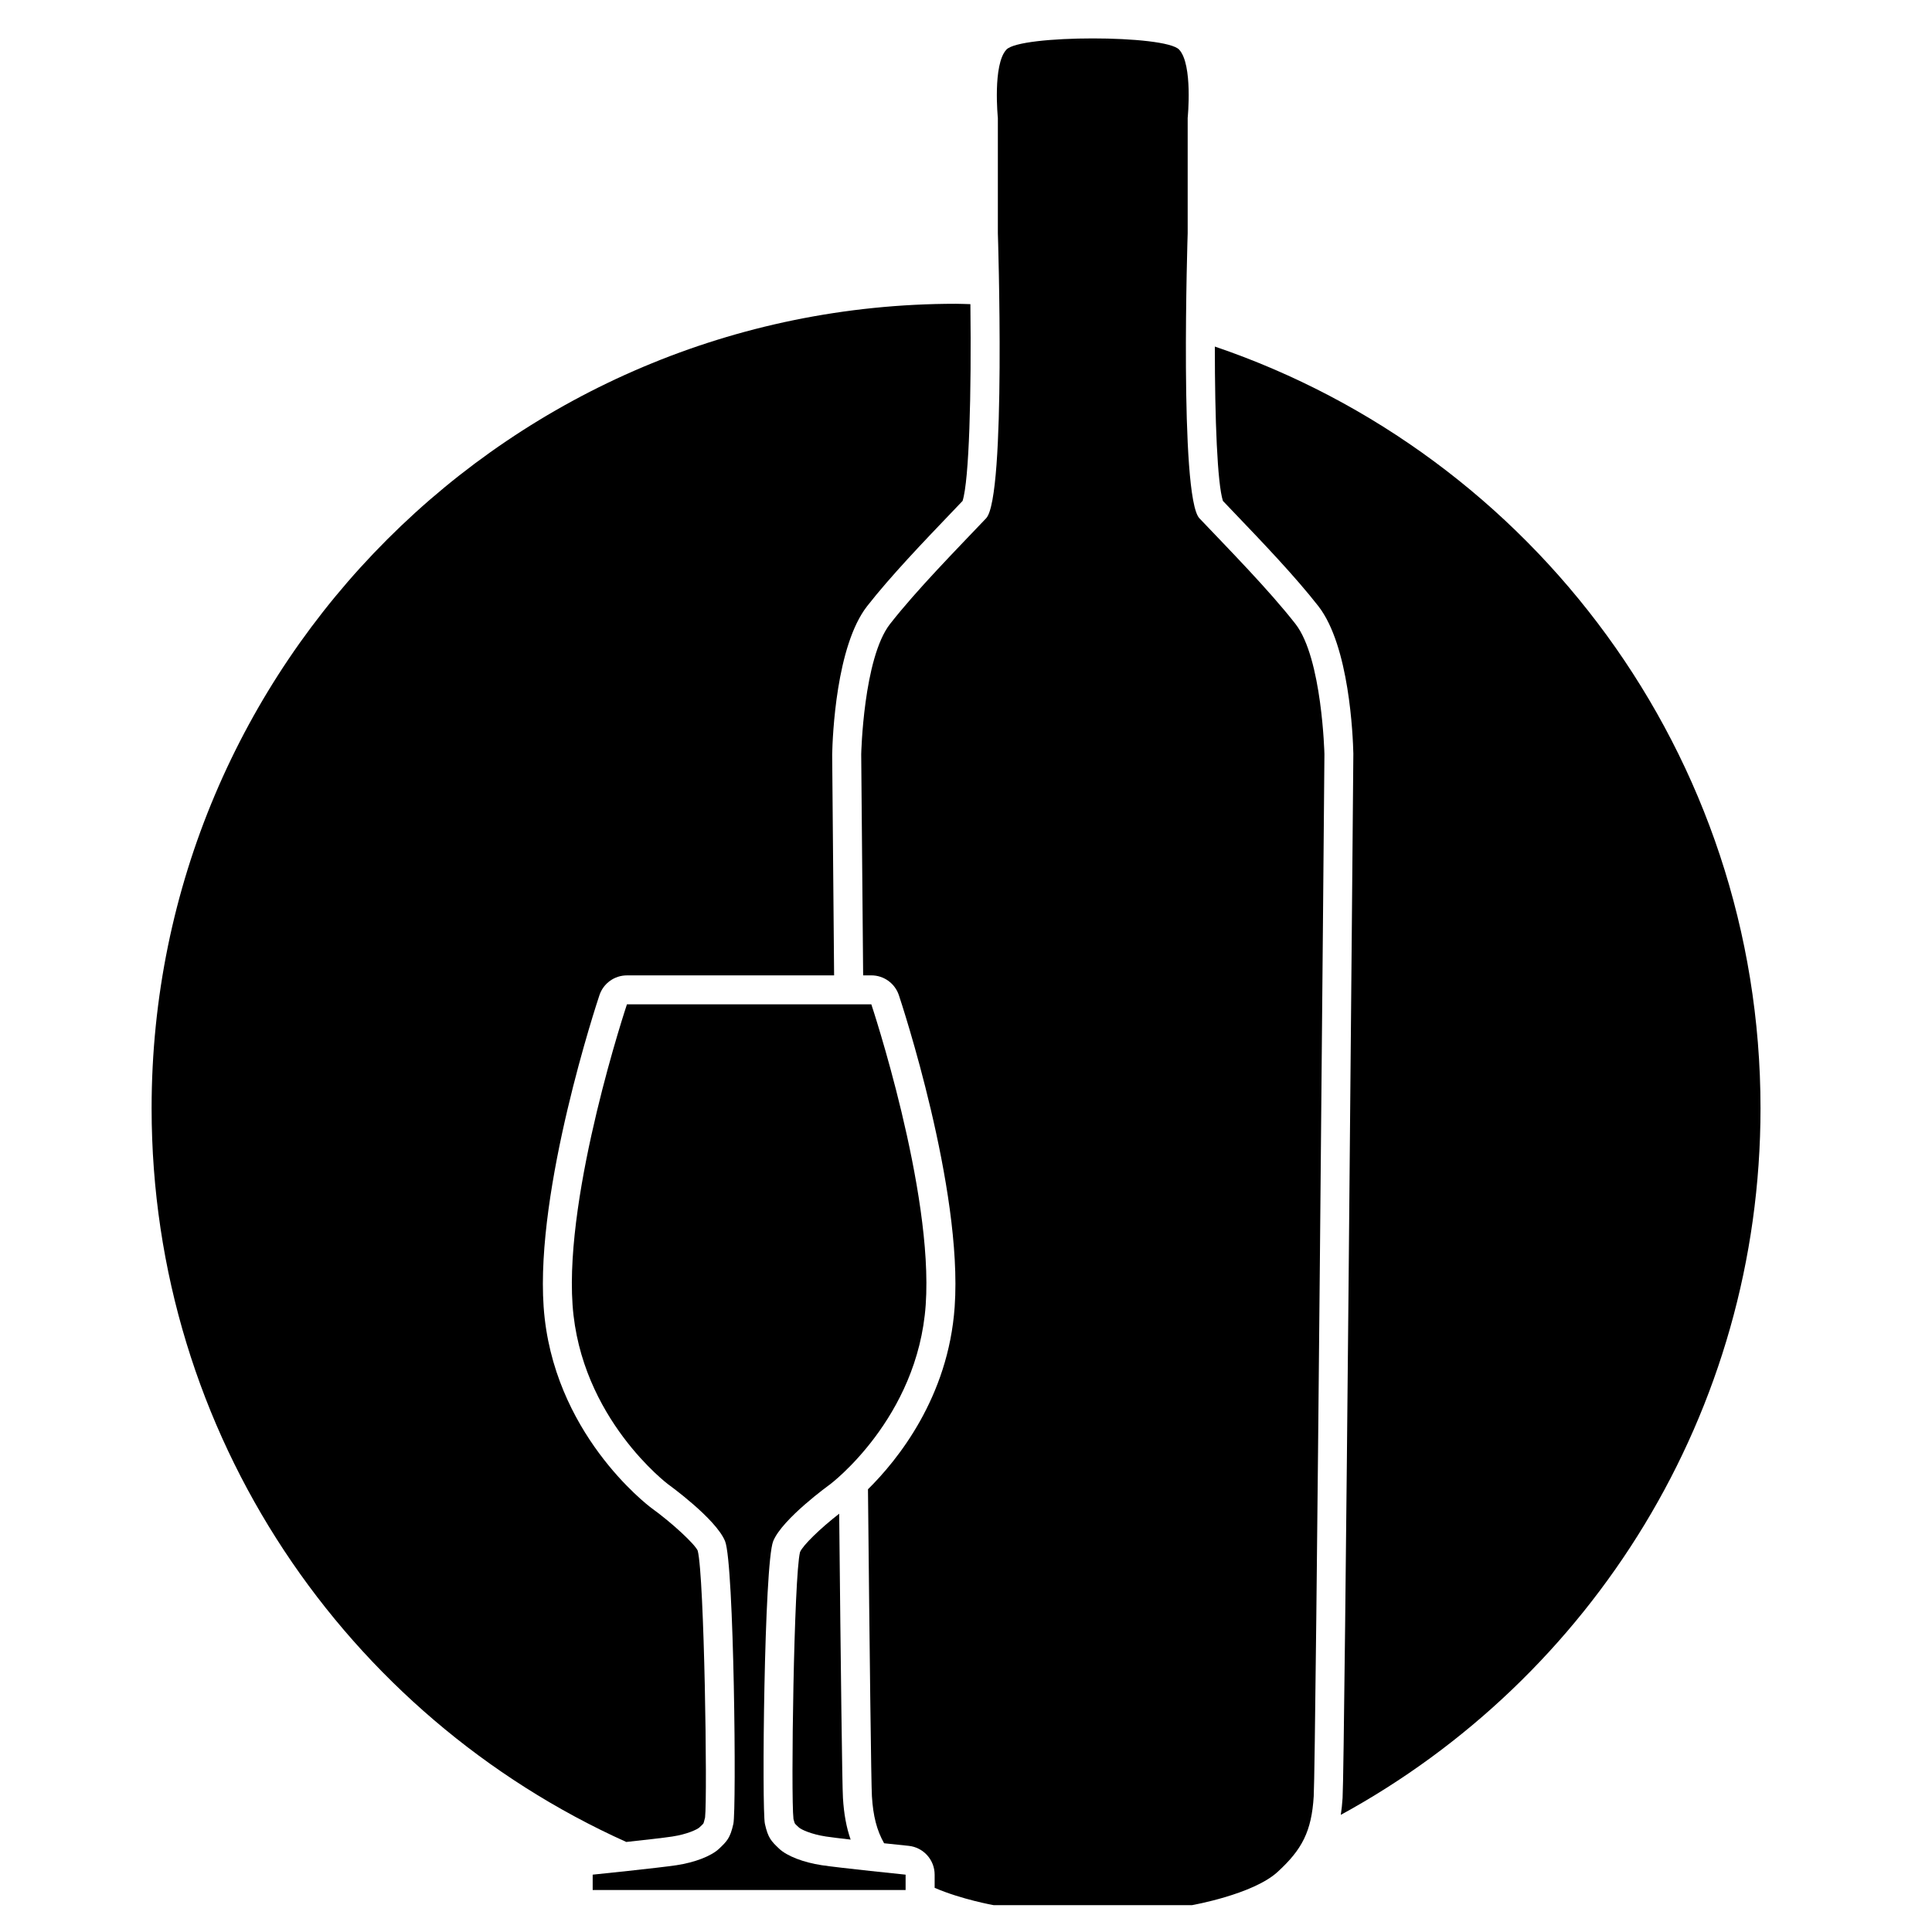 <svg xmlns="http://www.w3.org/2000/svg" xmlns:xlink="http://www.w3.org/1999/xlink" version="1.1" x="0px" y="0px" viewBox="0 0 100 100" enable-background="new 0 0 100 100" xml:space="preserve"><g><path d="M62.88,17.938c0,3.788,0.129,7.085,0.418,7.989l0.645,0.676c1.378,1.44,3.094,3.233,4.295,4.771   c1.605,2.057,1.789,6.718,1.811,7.631c-0.019,2.176-0.444,52.216-0.557,54.059c-0.019,0.308-0.051,0.595-0.092,0.872   c12.942-7.062,21.724-20.791,21.724-36.574C91.123,39.054,79.303,23.517,62.88,17.938z"></path><path d="M43.436,78.35c-0.977,0.758-1.88,1.635-2.026,1.984c-0.317,1.225-0.481,12.627-0.34,13.82   c0.039,0.162,0.072,0.229,0.074,0.231c0.049,0.065,0.125,0.125,0.216,0.212c0.105,0.093,0.607,0.342,1.395,0.461   c0.261,0.04,0.736,0.098,1.274,0.159c-0.223-0.636-0.349-1.336-0.398-2.154C43.591,92.44,43.517,86.291,43.436,78.35z"></path><path d="M36.192,94.596c0.089-0.085,0.164-0.145,0.219-0.22c-0.001,0,0.031-0.071,0.083-0.302   c0.127-1.114-0.038-12.516-0.381-13.812c-0.141-0.327-1.296-1.415-2.398-2.209c-0.231-0.173-5.126-3.911-5.577-10.417   c-0.424-6.123,2.754-15.72,2.889-16.126c0.205-0.612,0.777-1.024,1.423-1.024h10.723c-0.056-6.247-0.094-10.821-0.1-11.434   c0.021-0.959,0.204-5.621,1.81-7.678c1.204-1.541,2.922-3.335,4.302-4.778l0.638-0.668c0.343-1.078,0.461-5.551,0.404-10.185   c-0.248-0.004-0.493-0.019-0.742-0.019c-22.996,0-41.638,18.642-41.638,41.638c0,16.913,10.087,31.46,24.569,37.978   c0.931-0.101,1.944-0.215,2.378-0.281C35.582,94.939,36.084,94.69,36.192,94.596z"></path><path d="M67.055,32.297c-1.381-1.768-3.481-3.899-4.973-5.47c-1.051-1.105-0.608-14.754-0.608-14.754V6.105   c0,0,0.277-2.763-0.442-3.537c-0.718-0.773-8.224-0.773-8.941,0c-0.72,0.774-0.442,3.537-0.442,3.537v5.968   c0,0,0.442,13.649-0.608,14.754c-1.492,1.571-3.591,3.702-4.973,5.47c-1.381,1.769-1.492,6.742-1.492,6.742s0.041,4.759,0.1,11.446   h0.426c0.646,0,1.218,0.413,1.423,1.024c0.135,0.406,3.312,10.003,2.889,16.126c-0.326,4.7-2.966,7.946-4.488,9.45   c0.086,8.512,0.165,15.251,0.204,15.887c0.062,1.027,0.254,1.771,0.631,2.435c0.707,0.075,1.254,0.131,1.268,0.133   c0.766,0.078,1.348,0.723,1.348,1.492v0.682c1.396,0.603,3.052,0.896,3.052,0.896h10.27c0,0,3.15-0.553,4.421-1.713   s1.768-2.101,1.878-3.924c0.111-1.824,0.554-53.934,0.554-53.934S68.436,34.066,67.055,32.297z"></path><g><path d="M42.957,76.835c0,0,4.55-3.407,4.958-9.303c0.407-5.896-2.815-15.547-2.815-15.547H32.45c0,0-3.223,9.65-2.815,15.547    c0.408,5.896,4.957,9.303,4.957,9.303s2.469,1.775,2.938,2.938s0.592,13.893,0.429,14.627c-0.163,0.735-0.327,0.897-0.735,1.285    c-0.407,0.388-1.265,0.715-2.203,0.857s-4.344,0.49-4.344,0.49v0.795h16.197v-0.795c0,0-3.407-0.348-4.345-0.49    c-0.939-0.143-1.795-0.47-2.204-0.857c-0.407-0.388-0.571-0.55-0.734-1.285c-0.163-0.734-0.041-13.465,0.429-14.627    C40.488,78.61,42.957,76.835,42.957,76.835z"></path></g></g></svg>